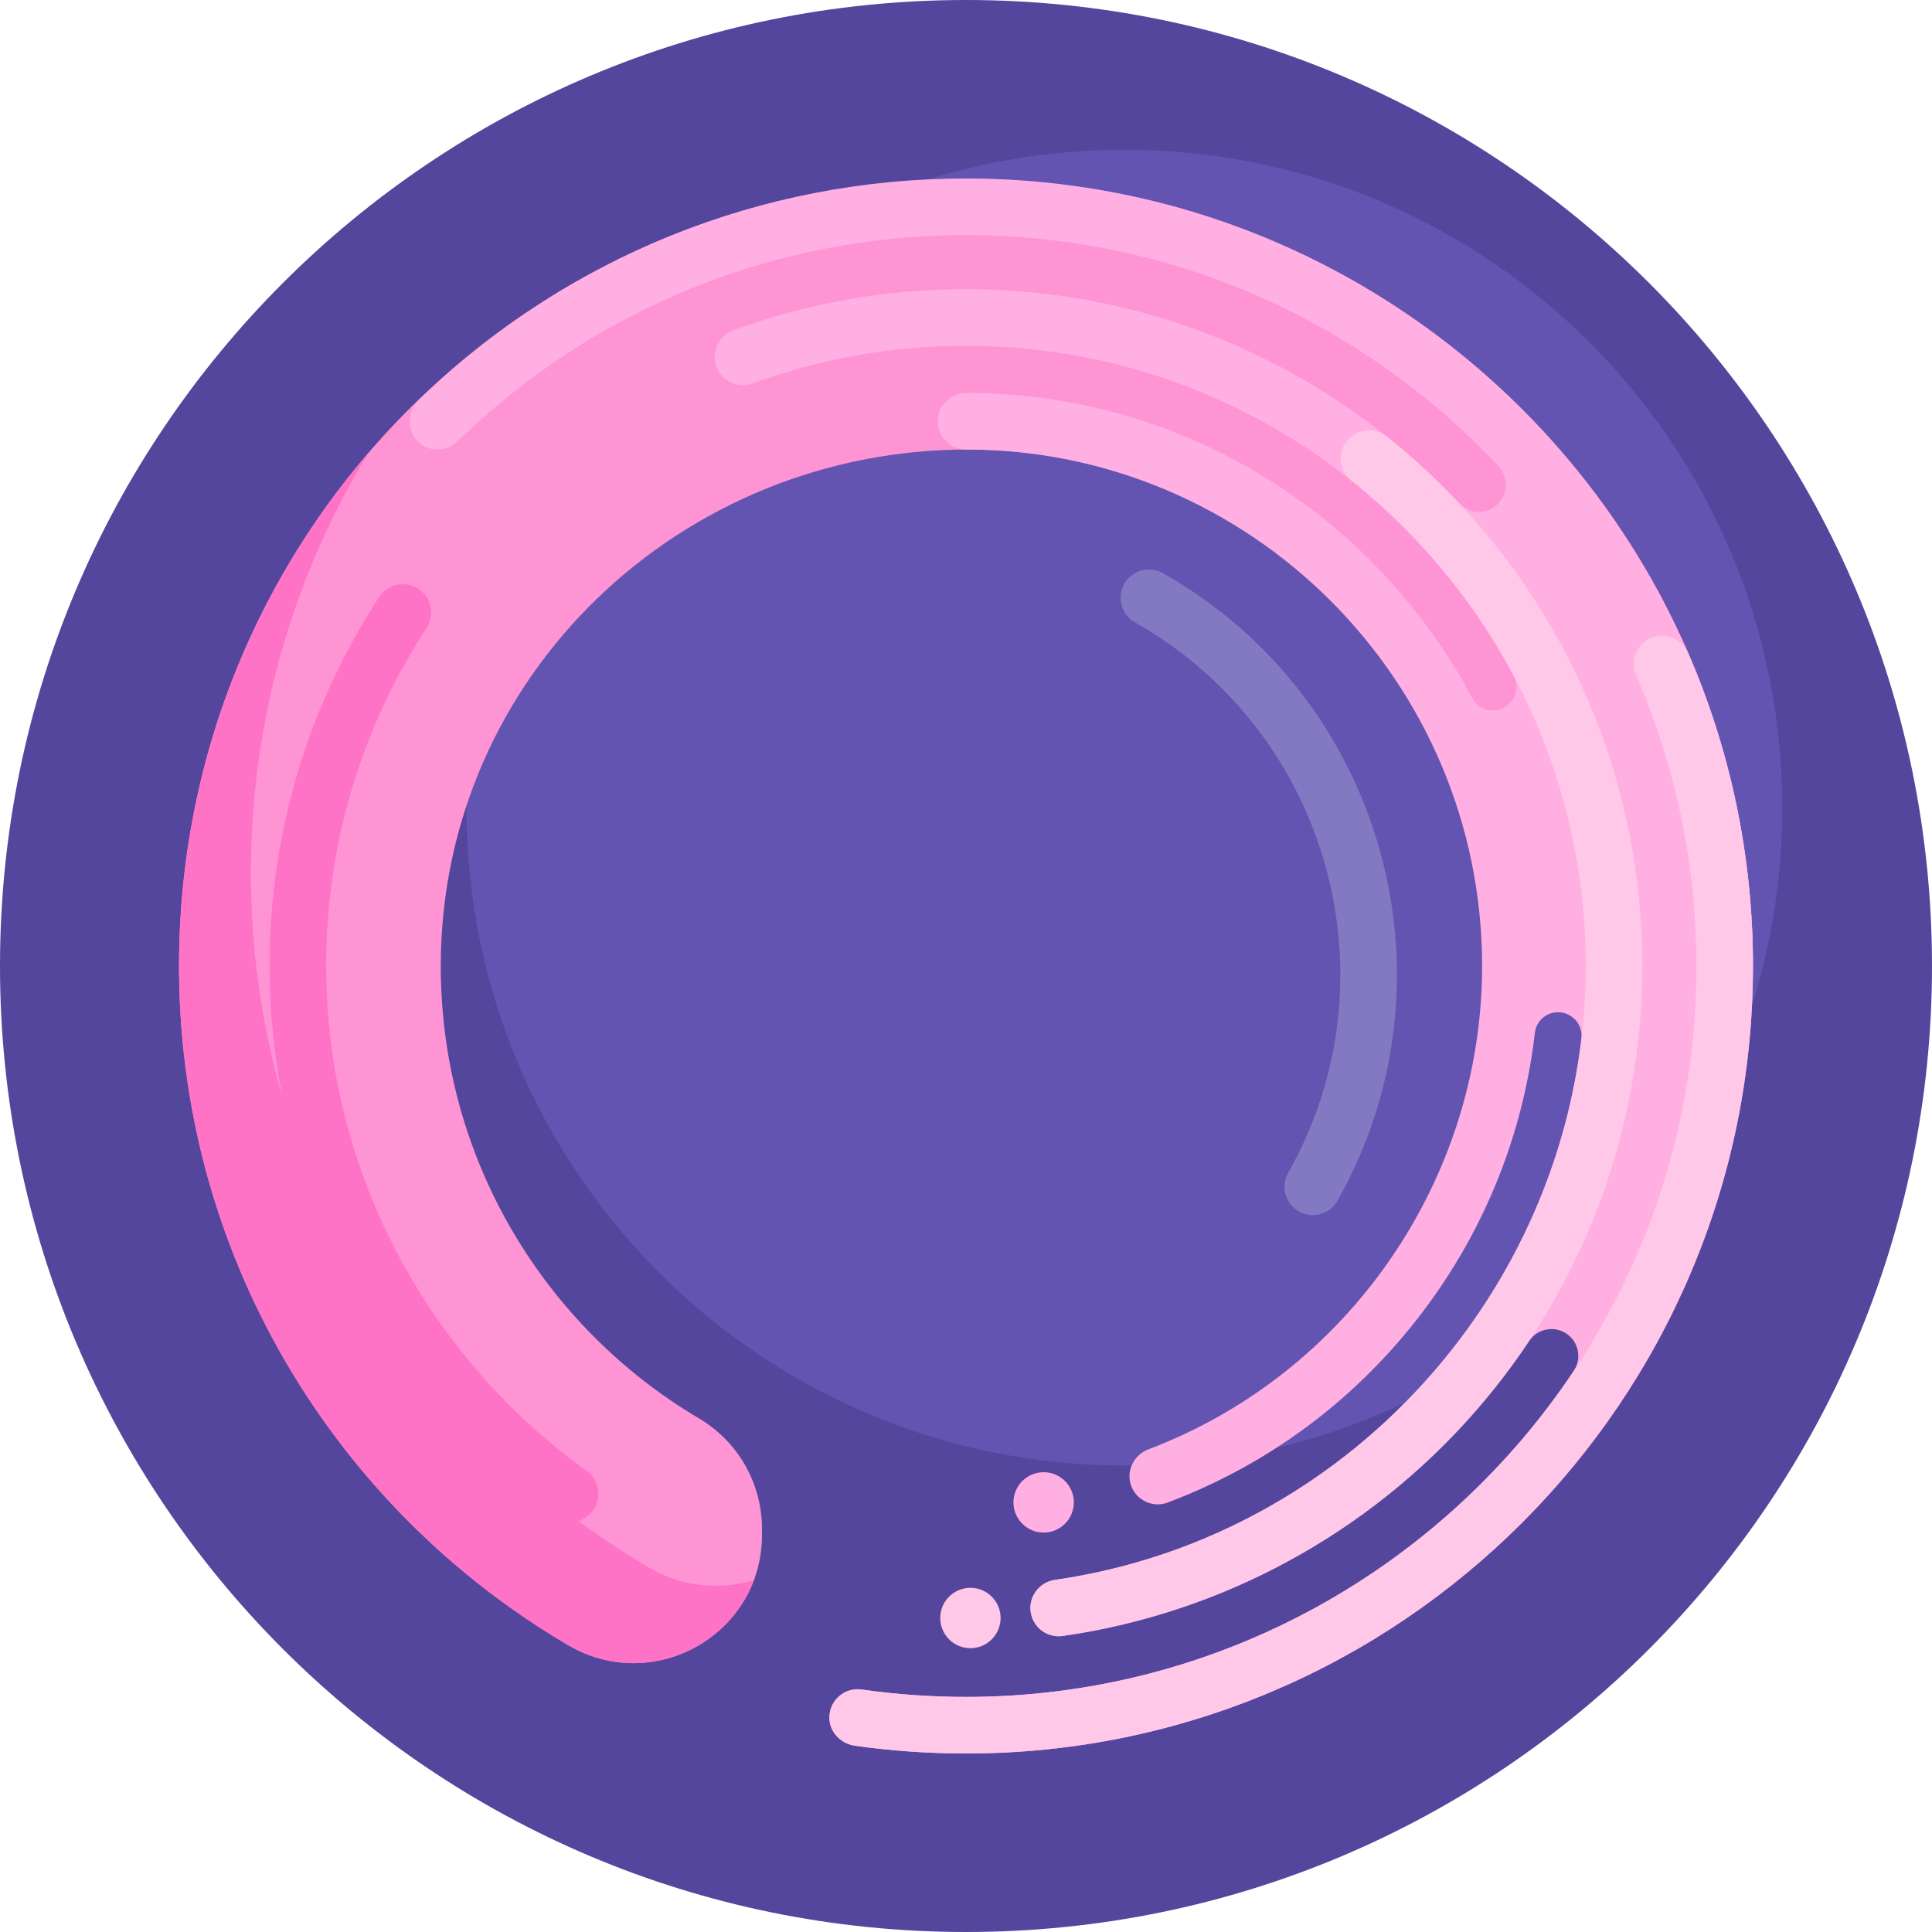 <svg id="Capa_1" enable-background="new 0 0 512 512" height="512" viewBox="0 0 512 512" width="512" xmlns="http://www.w3.org/2000/svg"><g><path d="m512 256c0 141.385-114.615 256-256 256s-256-114.615-256-256 114.615-256 256-256 256 114.615 256 256z" fill="#54469d"/><path d="m472.319 214.026c0 96.288-78.057 174.346-174.346 174.346s-174.346-78.057-174.346-174.346 78.058-174.345 174.347-174.345 174.345 78.057 174.345 174.345z" fill="#6354b2"/><path d="m300.792 164.945c-3.607-2.037-4.88-6.611-2.843-10.218 2.037-3.608 6.611-4.881 10.218-2.843 58.615 33.094 79.377 107.706 46.283 166.321-2.037 3.607-6.611 4.88-10.218 2.843s-4.88-6.611-2.843-10.218c29.027-51.413 10.816-116.857-40.597-145.885z" fill="#8379c2"/><path d="m257.338 119.131c-76.799-.467-140.53 60.07-140.529 136.871.001 51.044 27.477 95.67 68.446 119.896 10.343 6.116 16.682 17.243 16.682 29.26v1.58c0 26.357-28.629 42.593-51.359 29.25-62.238-36.533-103.847-104.425-103.125-181.975 1.069-114.737 93.806-206.57 208.548-206.569 101.943.001 186.802 73.144 204.962 169.813 2.358 12.554 3.592 25.504 3.592 38.743 0 39.975-63.858 4.054-66.327-4.604-3.603-12.636-7.063-29.772-9.587-37.633-17.75-55.262-69.614-94.258-131.303-94.632z" fill="#ff94d4"/><path d="m199.812 418.712c-7.034 18.881-30.202 28.447-49.234 17.275-62.238-36.532-103.847-104.424-103.124-181.974.478-51.355 19.321-98.121 50.282-134.118-19.498 31.849-30.864 69.275-31.238 109.448-.197 21.18 2.695 41.656 8.251 61.003-2.189-11.242-3.312-22.74-3.312-34.347 0-36.024 10.668-69.603 29.009-97.737 1.391-2.133 3.758-3.428 6.304-3.428 5.94 0 9.539 6.588 6.294 11.563-16.822 25.791-26.608 56.575-26.608 89.603 0 54.333 27.056 103.61 68.976 133.736 3.797 2.729 4.262 8.196.956 11.501-.881.881-1.935 1.507-3.06 1.866 5.975 4.405 12.189 8.506 18.618 12.28 9.076 5.328 19.072 6.043 27.886 3.329z" fill="#ff73c6"/><path d="m464.556 256c0 115.077-93.558 208.699-208.556 208.699-9.85 0-19.753-.695-29.441-2.064-3.811-.539-6.834-3.732-6.759-7.58.089-4.6 4.155-7.947 8.562-7.314 9.089 1.299 18.388 1.958 27.638 1.958 67.097 0 126.329-34.343 161.067-86.387 2.416-3.62 1.067-8.543-2.865-10.41-3.215-1.527-7.039-.431-9.012 2.531-4.298 6.455-9.03 12.653-14.181 18.55-28.251 32.346-67.094 53.499-109.375 59.56-.361.051-.72.077-1.074.077-3.884.001-7.25-3.02-7.481-7.098-.221-3.908 2.762-7.297 6.636-7.857 73.712-10.665 130.727-70.666 139.385-143.404.274-2.302-.726-4.576-2.643-5.88-.037-.025-.074-.05-.111-.075-3.852-2.583-9.058-.203-9.591 4.405-2.899 25.054-11.949 48.857-26.601 69.668-17.664 25.088-42.11 44.041-70.697 54.808-.871.328-1.764.483-2.643.483-3.24 0-6.277-2.115-7.227-5.491-1.058-3.762 1.101-7.712 4.756-9.095 52.901-20.008 88.43-71.456 88.43-128.083 0-75.474-61.356-136.876-136.774-136.876-4.452 0-7.998-3.879-7.442-8.442.465-3.819 3.906-6.565 7.754-6.557 57.949.117 108.378 32.9 133.84 80.889 1.454 2.74 4.702 3.988 7.6 2.882l.124-.047c3.504-1.337 5.011-5.442 3.252-8.754-27.616-51.985-82.309-87.46-145.127-87.46-19.434 0-38.45 3.361-56.521 9.99-4.18 1.532-8.848-.89-9.895-5.367-.878-3.753 1.42-7.509 5.042-8.83 19.637-7.162 40.284-10.793 61.374-10.793 51.508 0 98.012 21.854 130.737 56.783 3.419 3.649 9.433 2.725 11.563-1.799.024-.05.047-.101.071-.151 1.244-2.628.766-5.755-1.223-7.877-35.336-37.702-85.541-61.291-141.148-61.291-50.615 0-98.487 19.425-134.798 54.696-3.019 2.933-7.874 2.815-10.746-.303-2.802-3.043-2.412-7.836.56-10.713 39.093-37.843 90.567-58.68 144.984-58.68 114.998 0 208.556 93.622 208.556 208.699z" fill="#ffafe2"/><path d="m273.146 427.183c-.587-4.101 2.26-7.901 6.36-8.489 80.233-11.501 140.736-81.444 140.736-162.694 0-52.051-24.303-98.529-62.149-128.666-1.772-1.411-2.79-3.565-2.79-5.83 0-6.302 7.283-9.765 12.21-5.836 41.248 32.89 67.729 83.574 67.729 140.332 0 43.424-15.709 85.324-44.233 117.983-28.251 32.346-67.094 53.499-109.375 59.56-.361.051-.72.077-1.074.077-3.67 0-6.878-2.698-7.414-6.437zm167.304-258.726c-5.378 0-9.04 5.508-6.893 10.439 10.29 23.639 15.999 49.717 15.999 77.104 0 106.806-86.829 193.699-193.556 193.699-9.25 0-18.548-.659-27.638-1.958-4.407-.633-8.473 2.714-8.562 7.314-.075 3.848 2.948 7.041 6.759 7.58 9.688 1.37 19.591 2.064 29.441 2.064 114.998 0 208.556-93.622 208.556-208.699 0-29.487-6.143-57.565-17.215-83.021-1.194-2.743-3.899-4.522-6.891-4.522z" fill="#ffc7e8"/><path d="m265.17 428.787c0 4.418-3.582 8-8 8s-8-3.582-8-8 3.582-8 8-8c4.419 0 8 3.582 8 8z" fill="#ffc7e8"/><path d="m284.574 398.149c0 4.418-3.582 8-8 8s-8-3.582-8-8 3.582-8 8-8 8 3.582 8 8z" fill="#ffafe2"/></g></svg>